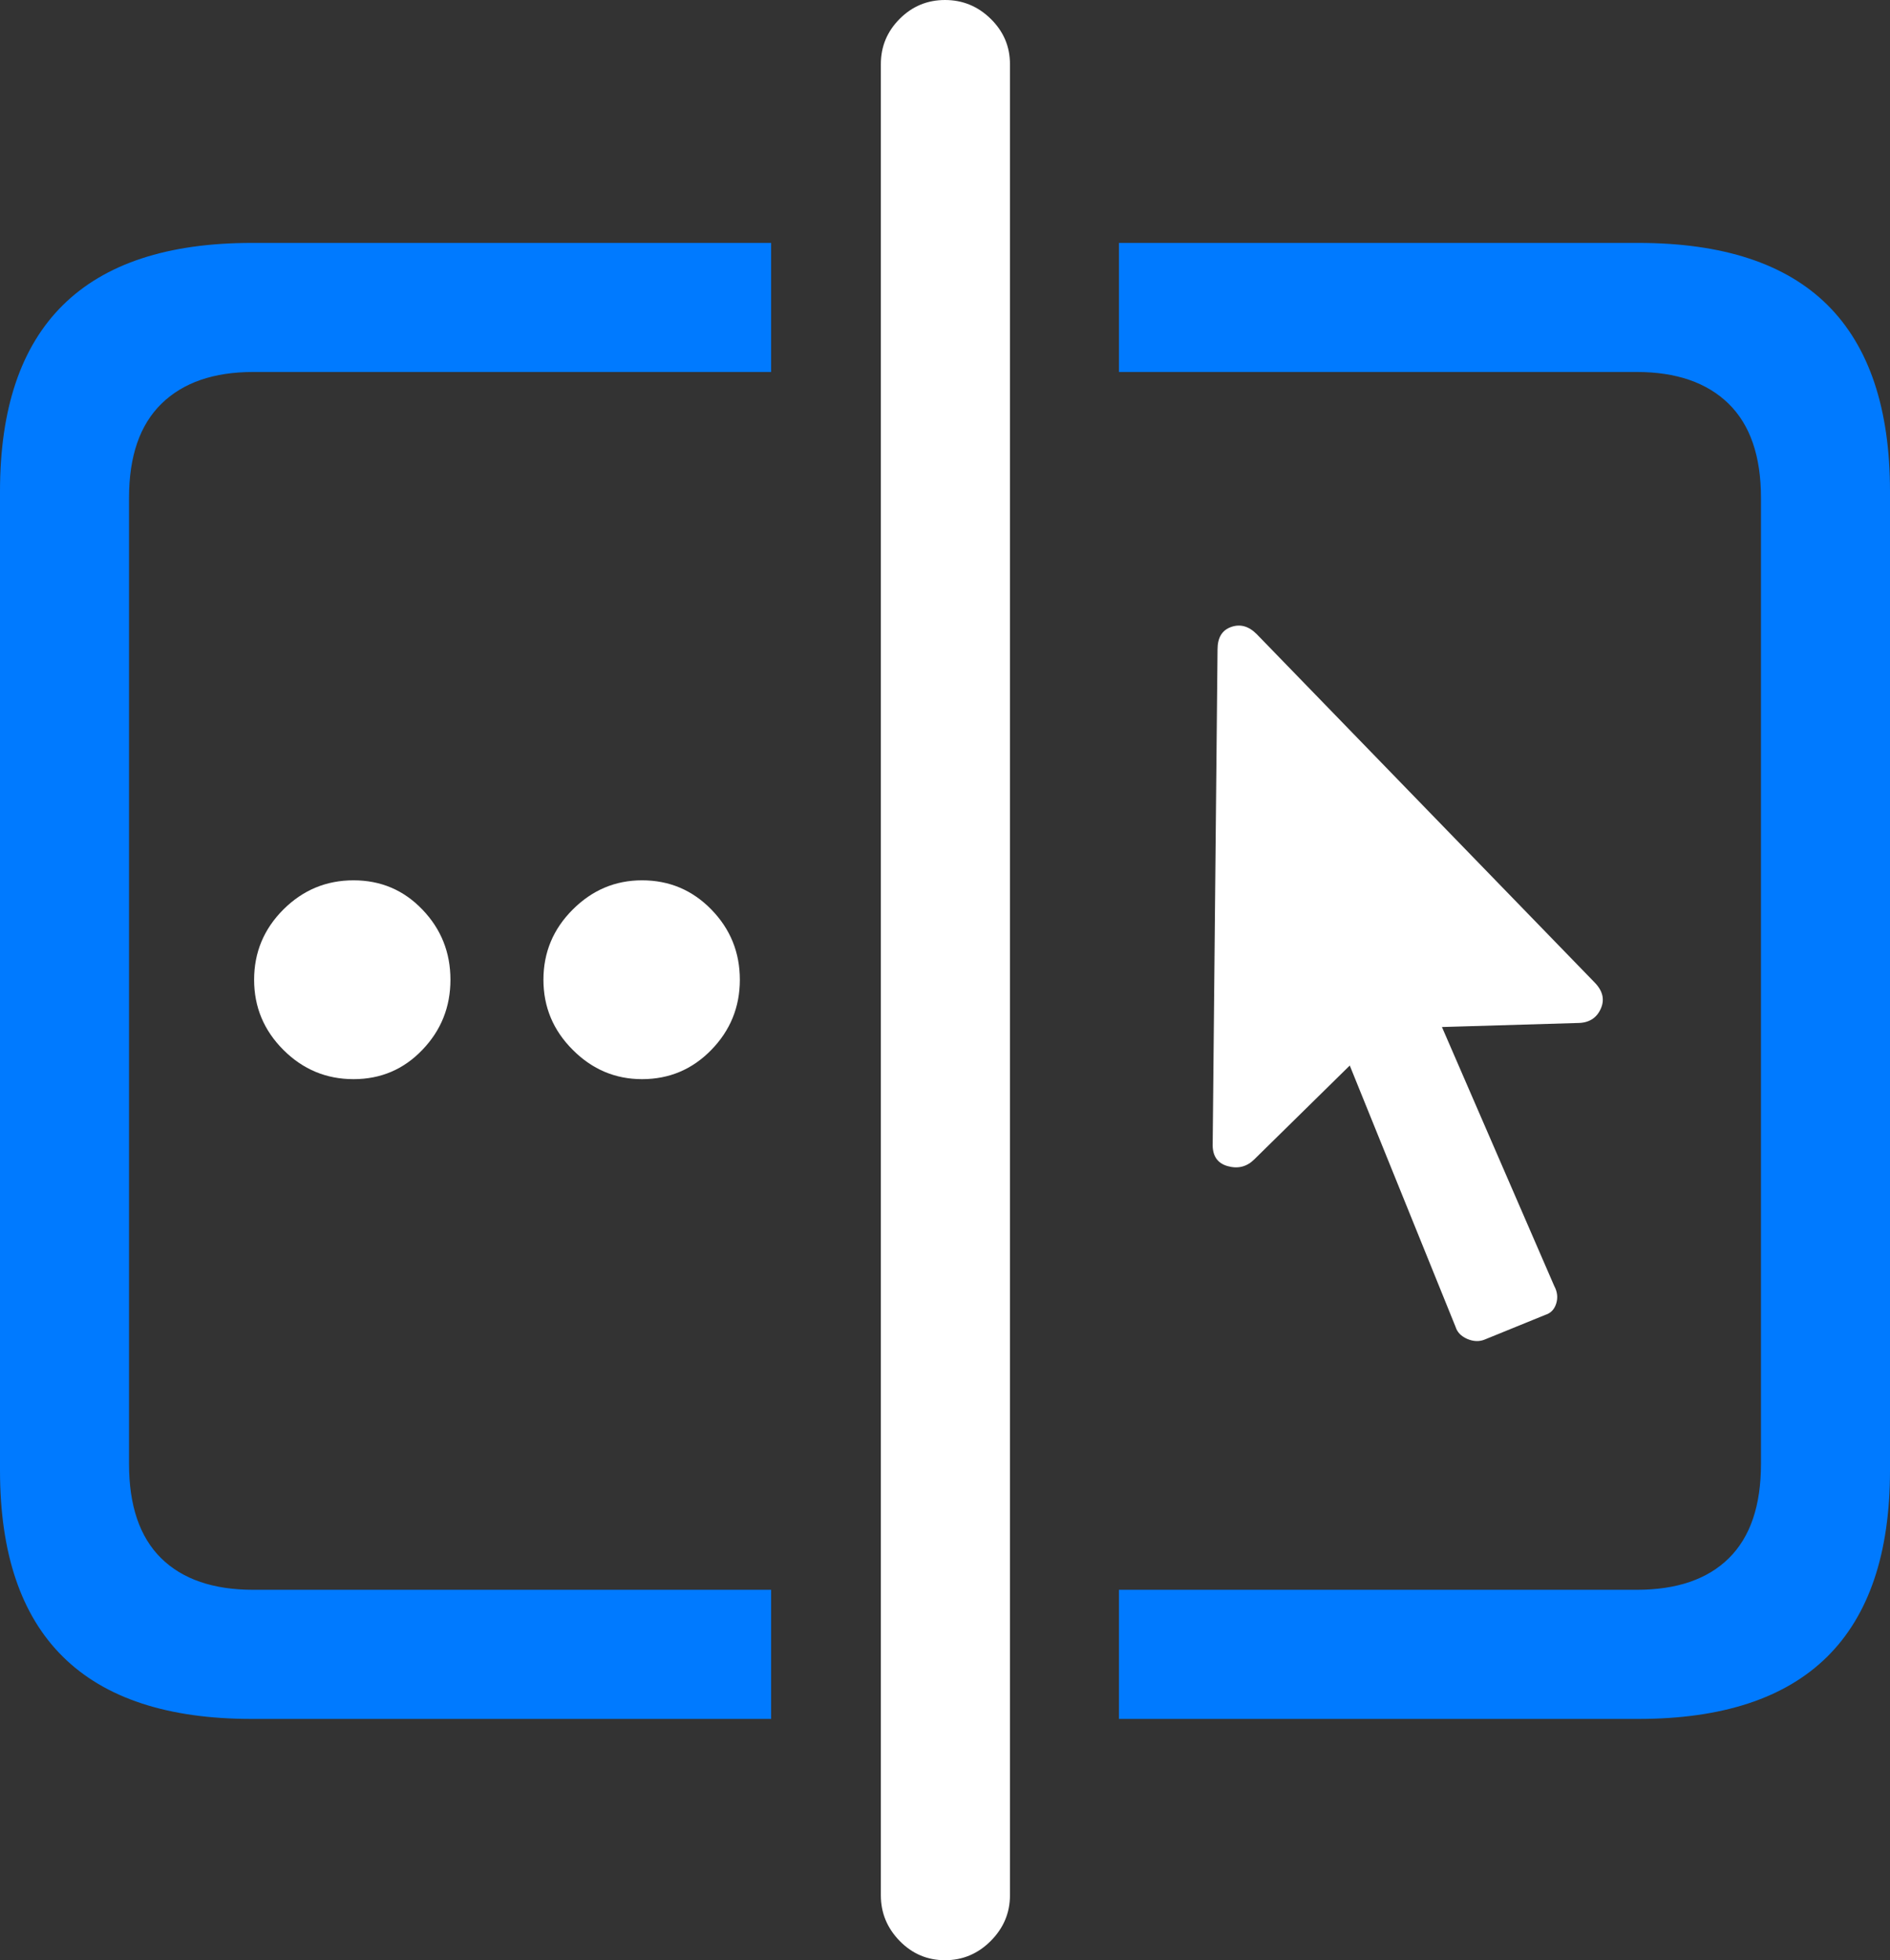 <?xml version="1.0" encoding="UTF-8"?>
<!--Generator: Apple Native CoreSVG 175.5-->
<!DOCTYPE svg
PUBLIC "-//W3C//DTD SVG 1.1//EN"
       "http://www.w3.org/Graphics/SVG/1.1/DTD/svg11.dtd">
<svg version="1.1" xmlns="http://www.w3.org/2000/svg" xmlns:xlink="http://www.w3.org/1999/xlink" width="23.027" height="23.877">
 <rect width="100%" height="100%" fill="#333333" stroke="none"/>
 <g>
  <rect height="23.877" opacity="0" width="23.027" x="0" y="0"/>
  <path d="M11.514 23.877Q11.836 23.877 12.07 23.643Q12.305 23.408 12.305 23.086L12.305 0.781Q12.305 0.459 12.07 0.229Q11.836 0 11.514 0Q11.191 0 10.962 0.229Q10.732 0.459 10.732 0.781L10.732 23.086Q10.732 23.408 10.962 23.643Q11.191 23.877 11.514 23.877ZM4.307 13.145Q4.805 13.145 5.146 12.788Q5.488 12.432 5.488 11.934Q5.488 11.435 5.146 11.079Q4.805 10.723 4.307 10.723Q3.809 10.723 3.452 11.079Q3.096 11.435 3.096 11.934Q3.096 12.432 3.452 12.788Q3.809 13.145 4.307 13.145ZM7.822 13.145Q8.32 13.145 8.667 12.788Q9.014 12.432 9.014 11.934Q9.014 11.435 8.667 11.079Q8.32 10.723 7.822 10.723Q7.334 10.723 6.978 11.079Q6.621 11.435 6.621 11.934Q6.621 12.432 6.978 12.788Q7.334 13.145 7.822 13.145ZM14.775 13.926Q14.766 14.15 14.956 14.204Q15.146 14.258 15.283 14.121L16.445 12.979L17.734 16.162Q17.764 16.26 17.876 16.309Q17.988 16.357 18.086 16.318L18.828 16.016Q18.926 15.986 18.96 15.879Q18.994 15.771 18.936 15.664L17.568 12.51L19.219 12.461Q19.424 12.461 19.502 12.29Q19.58 12.119 19.424 11.963L15.312 7.725Q15.166 7.578 15 7.637Q14.834 7.695 14.834 7.91Z" fill="#ffffff"/>
  <path d="M3.066 20.938L9.395 20.938L9.395 19.365L3.086 19.365Q2.354 19.365 1.963 18.98Q1.572 18.594 1.572 17.832L1.572 6.064Q1.572 5.303 1.968 4.917Q2.363 4.531 3.086 4.531L9.395 4.531L9.395 2.959L3.066 2.959Q1.533 2.959 0.767 3.716Q0 4.473 0 5.986L0 17.91Q0 19.424 0.767 20.181Q1.533 20.938 3.066 20.938ZM13.633 20.938L19.961 20.938Q21.494 20.938 22.261 20.181Q23.027 19.424 23.027 17.91L23.027 5.986Q23.027 4.473 22.266 3.716Q21.504 2.959 19.961 2.959L13.633 2.959L13.633 4.531L19.941 4.531Q20.664 4.531 21.06 4.917Q21.455 5.303 21.455 6.064L21.455 17.832Q21.455 18.594 21.064 18.98Q20.674 19.365 19.941 19.365L13.633 19.365Z" fill="#007aff"/>
 </g>
</svg>
